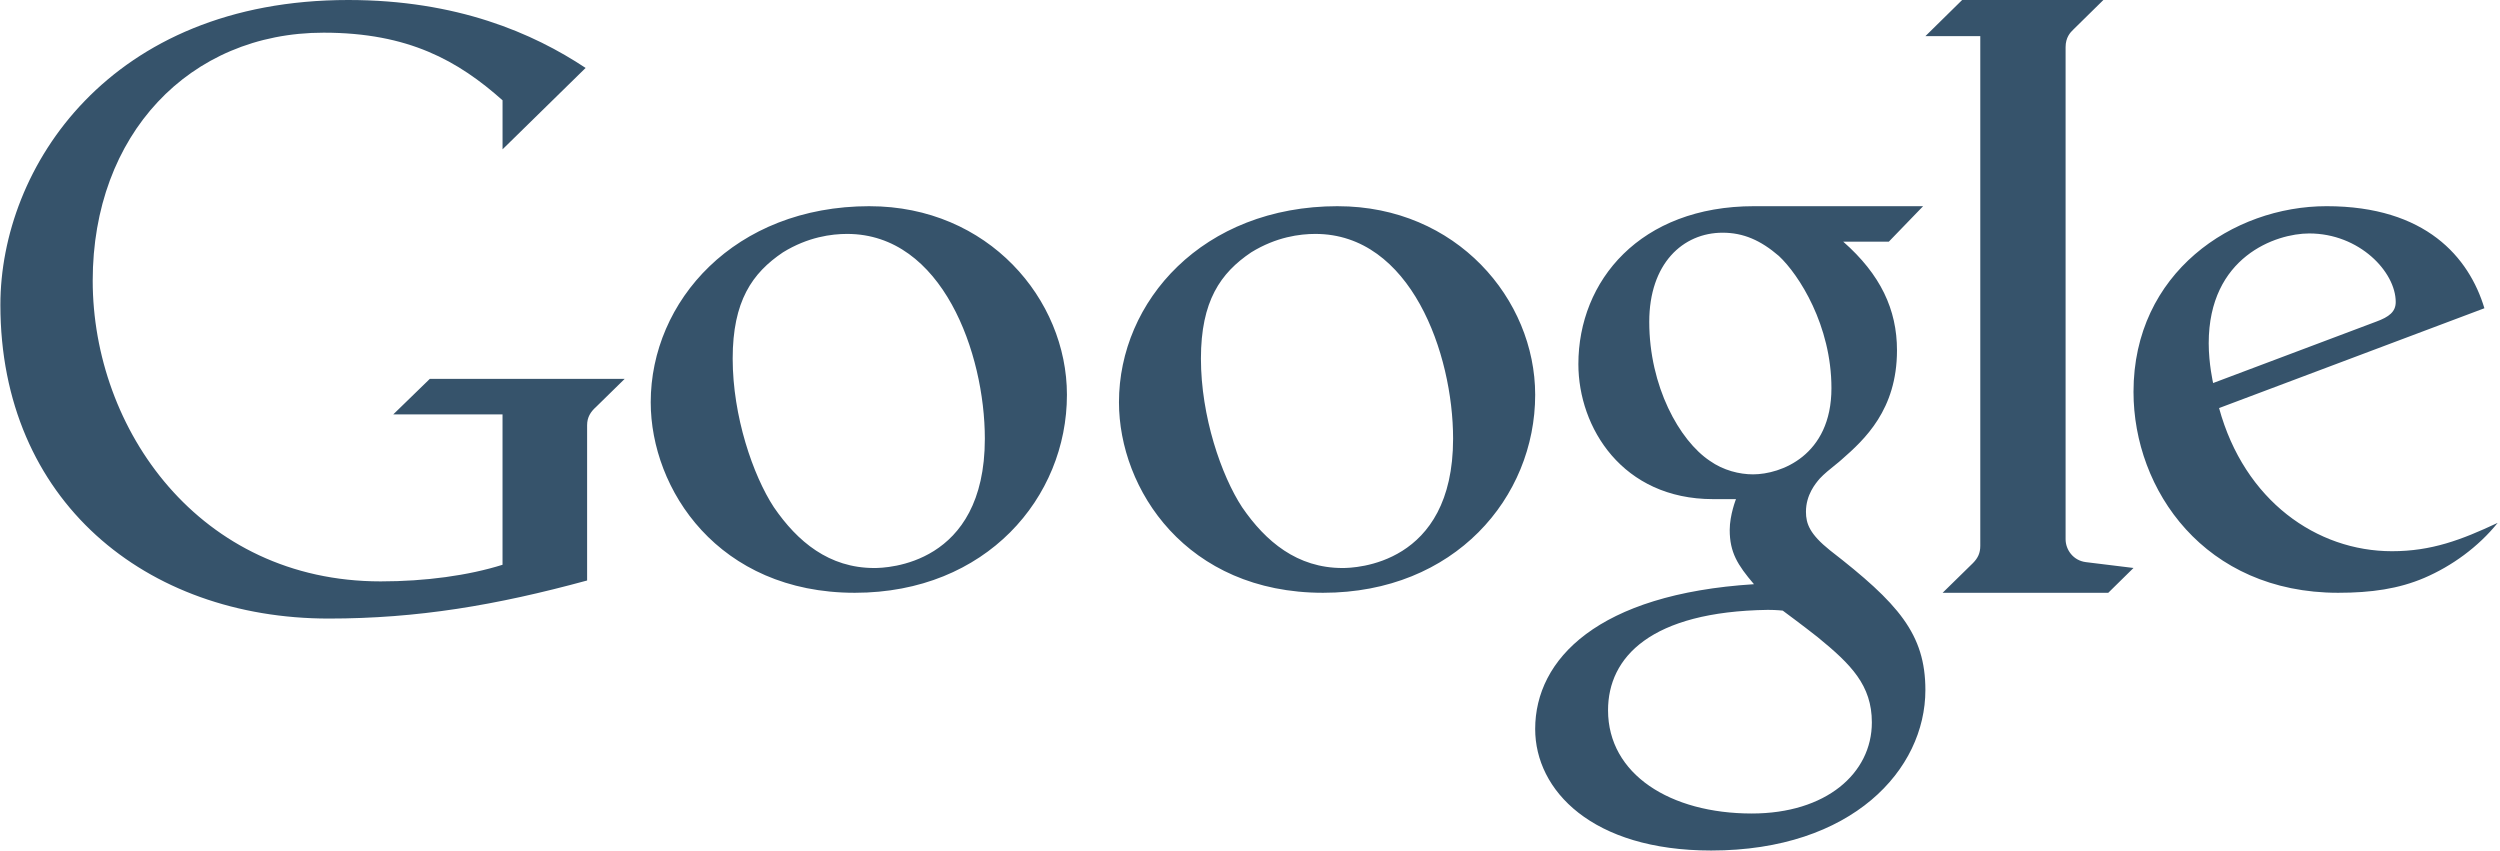 <svg width="97" height="33" viewBox="0 0 97 33" fill="none" xmlns="http://www.w3.org/2000/svg">
<path fill-rule="evenodd" clip-rule="evenodd" d="M19.498 16.079H15.258L16.677 14.7H24.238L23.125 15.791C22.918 15.976 22.78 16.188 22.78 16.496V22.523C19.252 23.485 16.197 24 12.756 24C5.661 24 0.015 19.424 0.015 11.829C0.015 6.493 4.249 0 13.512 0C17.731 0 20.683 1.284 22.722 2.636L19.499 5.794V3.891C17.78 2.364 15.858 1.268 12.556 1.268C7.338 1.268 3.597 5.234 3.597 10.889C3.597 16.655 7.733 22.558 14.769 22.558C16.505 22.558 18.175 22.33 19.498 21.913V16.079ZM33.739 8C28.496 8 25.248 11.69 25.248 15.606C25.248 18.986 27.865 23 33.167 23C38.268 23 41.397 19.303 41.397 15.318C41.397 11.606 38.339 8.001 33.739 8.001V8ZM32.869 9.076C36.566 9.076 38.212 13.714 38.212 17.022C38.212 21.942 34.38 22.039 33.922 22.039C32.168 22.039 30.942 21.018 30.025 19.679C29.217 18.445 28.428 16.153 28.428 13.913C28.428 11.682 29.186 10.593 30.379 9.791C31.355 9.19 32.269 9.076 32.868 9.076H32.869ZM68.059 8C63.635 8 61.241 10.895 61.241 14.128C61.241 16.589 62.947 19.366 66.466 19.366H67.356C67.356 19.366 67.114 19.974 67.113 20.563C67.113 21.43 67.414 21.917 68.054 22.667C61.999 23.048 59.565 25.573 59.565 28.286C59.565 30.662 61.766 33 66.392 33C71.869 33 74.705 29.858 74.705 26.774C74.705 24.599 73.657 23.408 71.003 21.352C70.223 20.726 70.071 20.326 70.071 19.857C70.071 19.197 70.446 18.757 70.595 18.582L70.603 18.572C70.769 18.392 71.014 18.194 71.209 18.038C71.31 17.957 71.397 17.887 71.452 17.835C72.344 17.055 73.603 15.899 73.603 13.593C73.603 12.011 72.966 10.65 71.516 9.376H73.287L74.617 8H68.059V8ZM66.839 9.029C67.642 9.029 68.312 9.322 69.02 9.931C69.805 10.663 71.06 12.629 71.06 15.061C71.06 17.687 69.086 18.405 68.018 18.405C67.495 18.405 66.869 18.254 66.339 17.879C65.16 17.09 63.991 14.988 63.991 12.487C63.991 10.23 65.292 9.029 66.839 9.029ZM69.171 23.692C69.171 23.692 68.928 23.663 68.591 23.663C64.047 23.729 62.392 25.5 62.392 27.558C62.392 30.043 64.808 31.564 67.969 31.564C70.849 31.564 72.628 30.01 72.628 28.029C72.628 26.587 71.82 25.778 70.524 24.72C69.968 24.28 69.171 23.692 69.171 23.692ZM81.801 23H75.374L76.552 21.846C76.745 21.649 76.835 21.458 76.835 21.177V1.403H74.705L76.131 0H81.611L80.452 1.14C80.323 1.262 80.145 1.455 80.145 1.831V20.921C80.145 21.329 80.44 21.751 80.936 21.811L82.78 22.037L81.801 23ZM82.78 15.202C82.78 10.576 86.638 8 90.269 8H90.271C94.123 8 95.8 9.987 96.395 11.96L86.1 15.833C87.084 19.43 89.893 21.387 92.807 21.387C94.341 21.387 95.495 20.951 96.91 20.287C96.16 21.22 95.133 21.963 94.066 22.421C93.071 22.846 92.009 23 90.719 23C85.548 23 82.78 19.022 82.78 15.202ZM92.954 11.718C92.954 10.55 91.546 9.058 89.597 9.058C88.309 9.058 85.698 9.957 85.698 13.319C85.698 14.12 85.869 14.862 85.869 14.862L92.196 12.48C92.7 12.295 92.954 12.096 92.954 11.718ZM51.907 8C46.664 8 43.416 11.69 43.416 15.606C43.416 18.986 46.033 23 51.335 23C56.436 23 59.565 19.303 59.565 15.318C59.565 11.606 56.507 8.001 51.907 8.001V8ZM51.037 9.076C54.734 9.076 56.38 13.714 56.38 17.022C56.38 21.942 52.548 22.039 52.09 22.039C50.336 22.039 49.11 21.018 48.193 19.679C47.385 18.445 46.596 16.153 46.596 13.913C46.596 11.682 47.354 10.593 48.547 9.791C49.523 9.19 50.437 9.076 51.036 9.076H51.037Z" fill="#36536B"/>
</svg>
